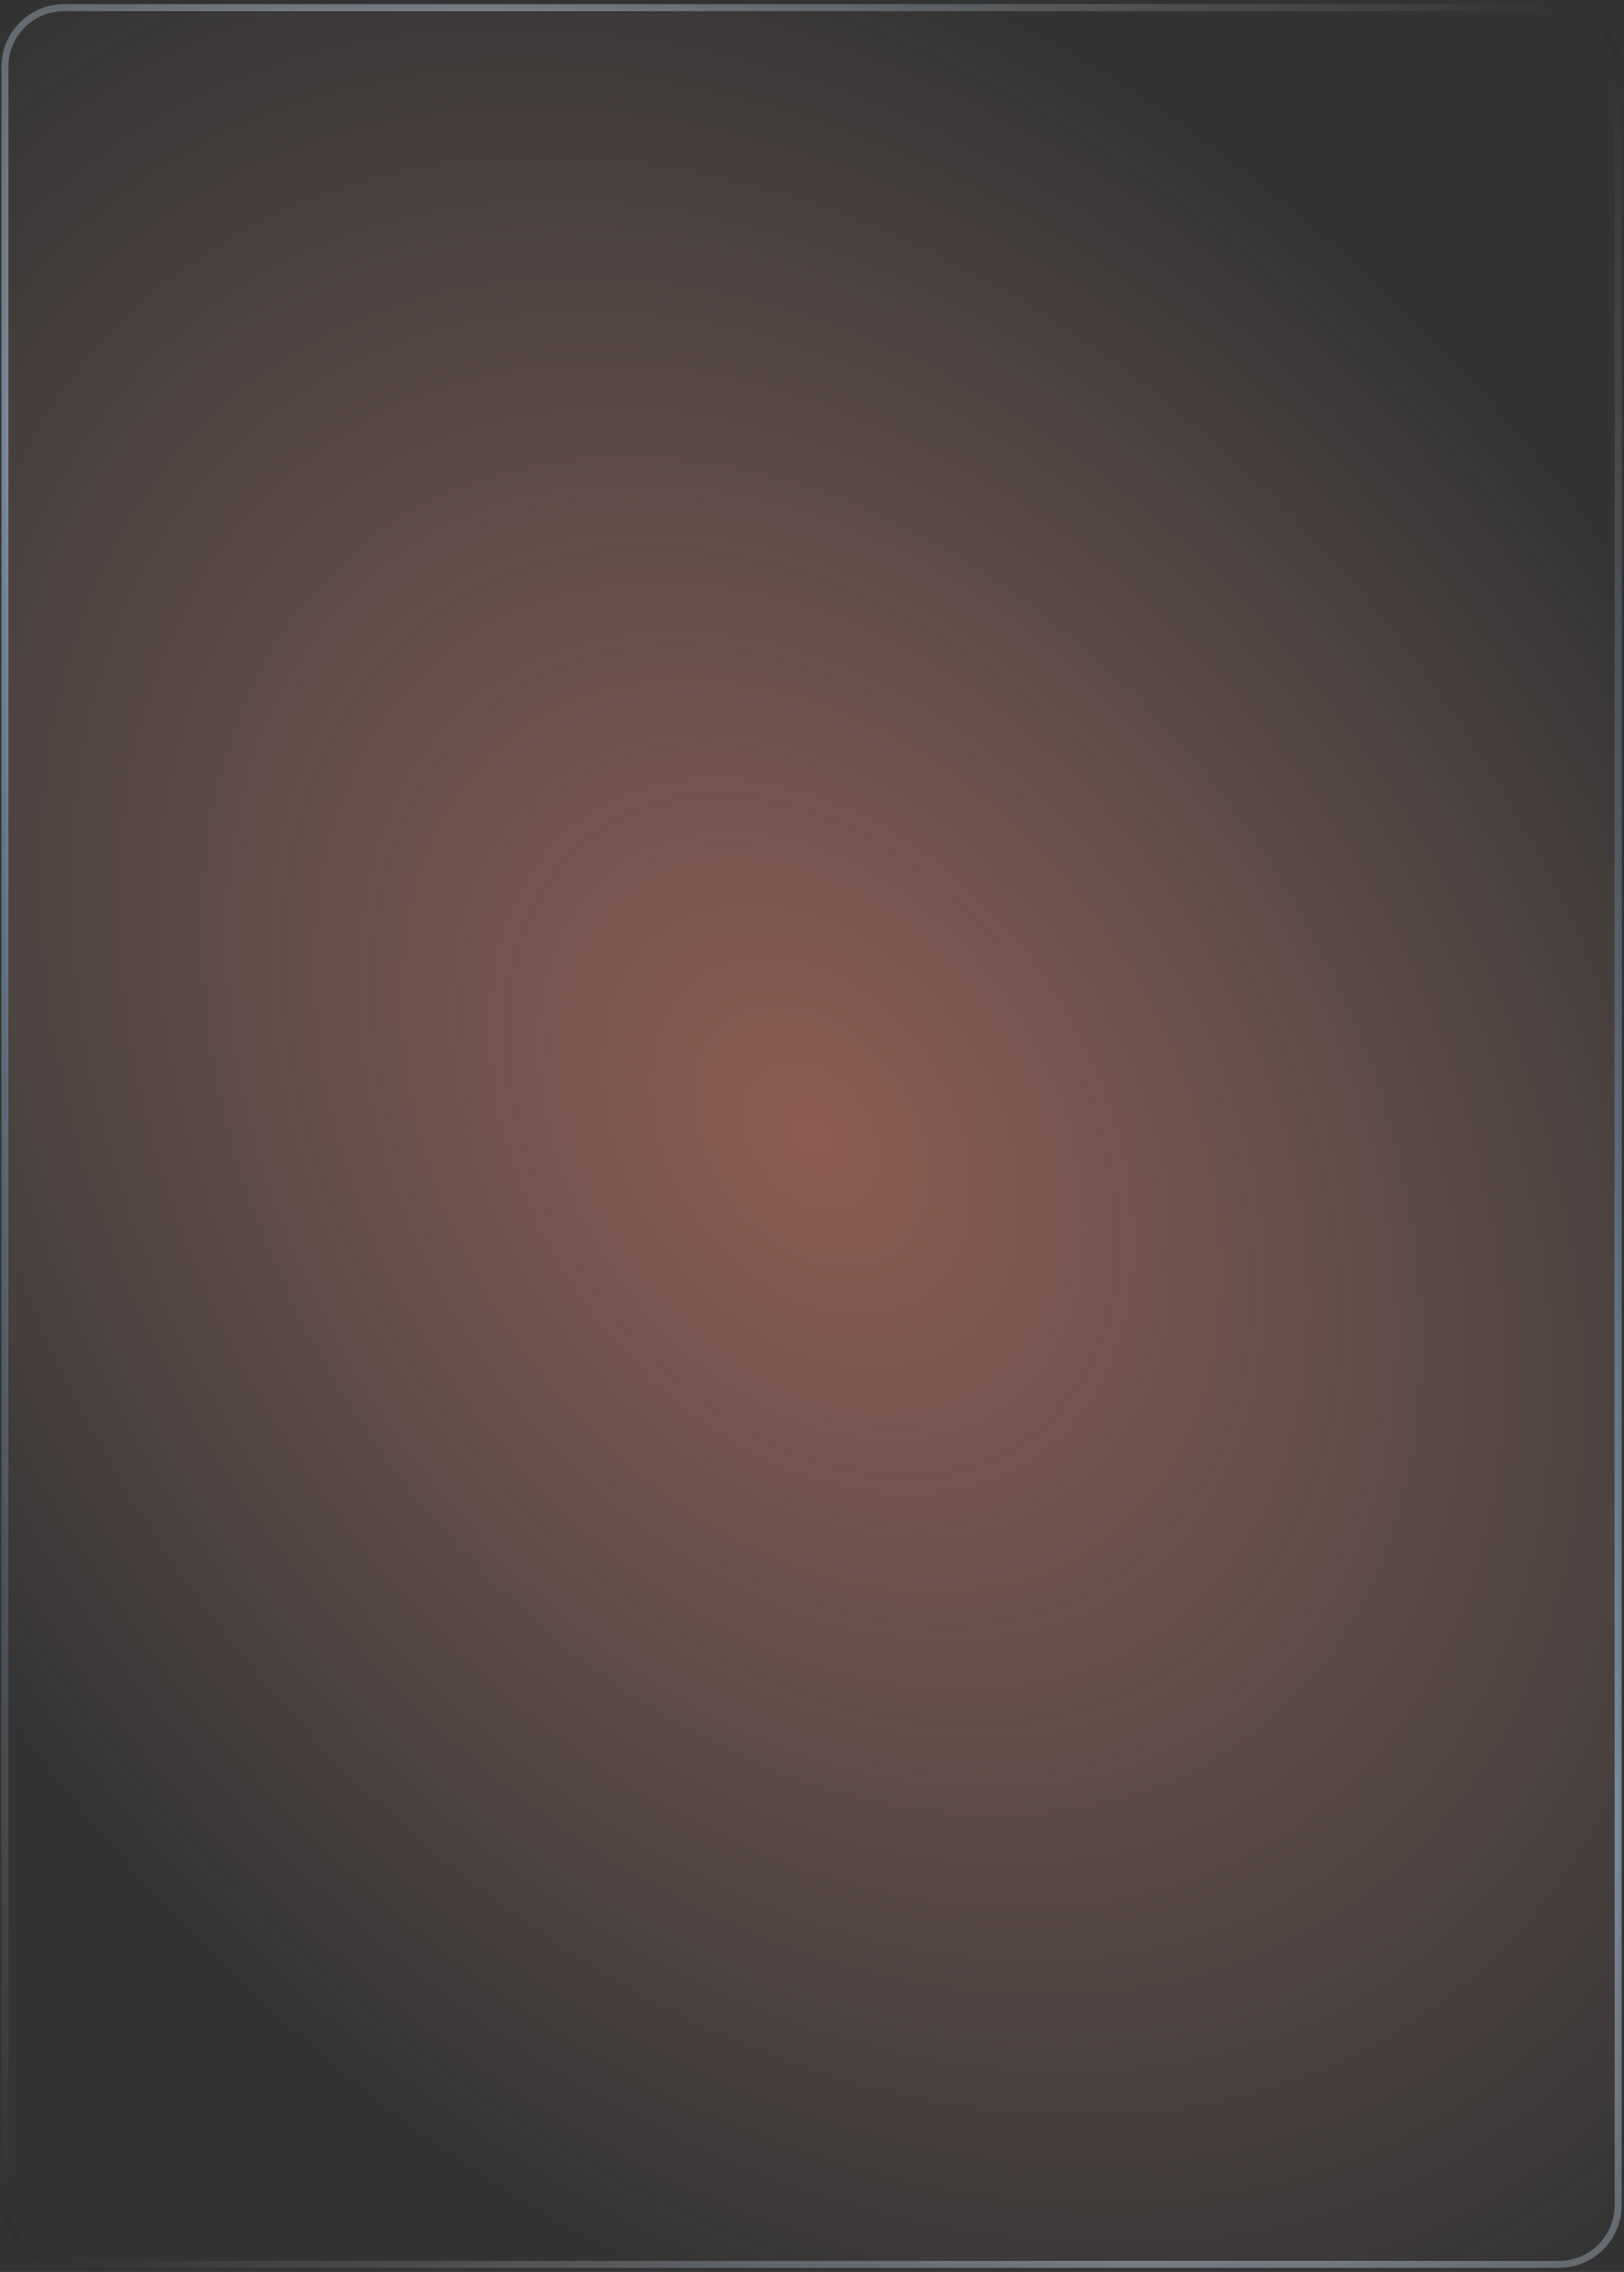<svg width="369" height="516" viewBox="0 0 369 516" fill="none" xmlns="http://www.w3.org/2000/svg">
<rect x="0" y="0" width="369" height="516" fill="#333333" stroke="none"/>
<rect x="1.115" y="1.736" width="366.559" height="512.549" rx="13.445" fill="url(#paint0_diamond_429_314)" fill-opacity="0.5"/>
<rect x="1.115" y="1.736" width="366.559" height="512.549" rx="13.445" stroke="url(#paint1_radial_429_314)" stroke-width="1.582"/>
<rect x="1.115" y="1.736" width="366.559" height="512.549" rx="13.445" stroke="url(#paint2_radial_429_314)" stroke-opacity="0.5" stroke-width="1.582"/>
<rect x="1.115" y="1.736" width="366.559" height="512.549" rx="13.445" stroke="url(#paint3_radial_429_314)" stroke-width="1.582"/>
<defs>
<radialGradient id="paint0_diamond_429_314" cx="0" cy="0" r="1" gradientUnits="userSpaceOnUse" gradientTransform="translate(184.395 258.01) rotate(54.462) scale(313.965 224.261)">
<stop stop-color="#E88571"/>
<stop offset="1" stop-color="#E7A99C" stop-opacity="0"/>
</radialGradient>
<radialGradient id="paint1_radial_429_314" cx="0" cy="0" r="1" gradientUnits="userSpaceOnUse" gradientTransform="translate(184.395 258.01) rotate(-123.28) scale(424.352 303.108)">
<stop stop-color="white"/>
<stop offset="1" stop-color="white" stop-opacity="0"/>
</radialGradient>
<radialGradient id="paint2_radial_429_314" cx="0" cy="0" r="1" gradientUnits="userSpaceOnUse" gradientTransform="translate(184.395 258.01) rotate(50.273) scale(342.628 244.734)">
<stop stop-color="#0085FF"/>
<stop offset="1" stop-color="#0085FF" stop-opacity="0"/>
</radialGradient>
<radialGradient id="paint3_radial_429_314" cx="0" cy="0" r="1" gradientUnits="userSpaceOnUse" gradientTransform="translate(184.395 258.01) rotate(126.448) scale(336.664 240.474)">
<stop stop-color="#151515"/>
<stop offset="1" stop-color="#151515" stop-opacity="0"/>
</radialGradient>
</defs>
</svg>
